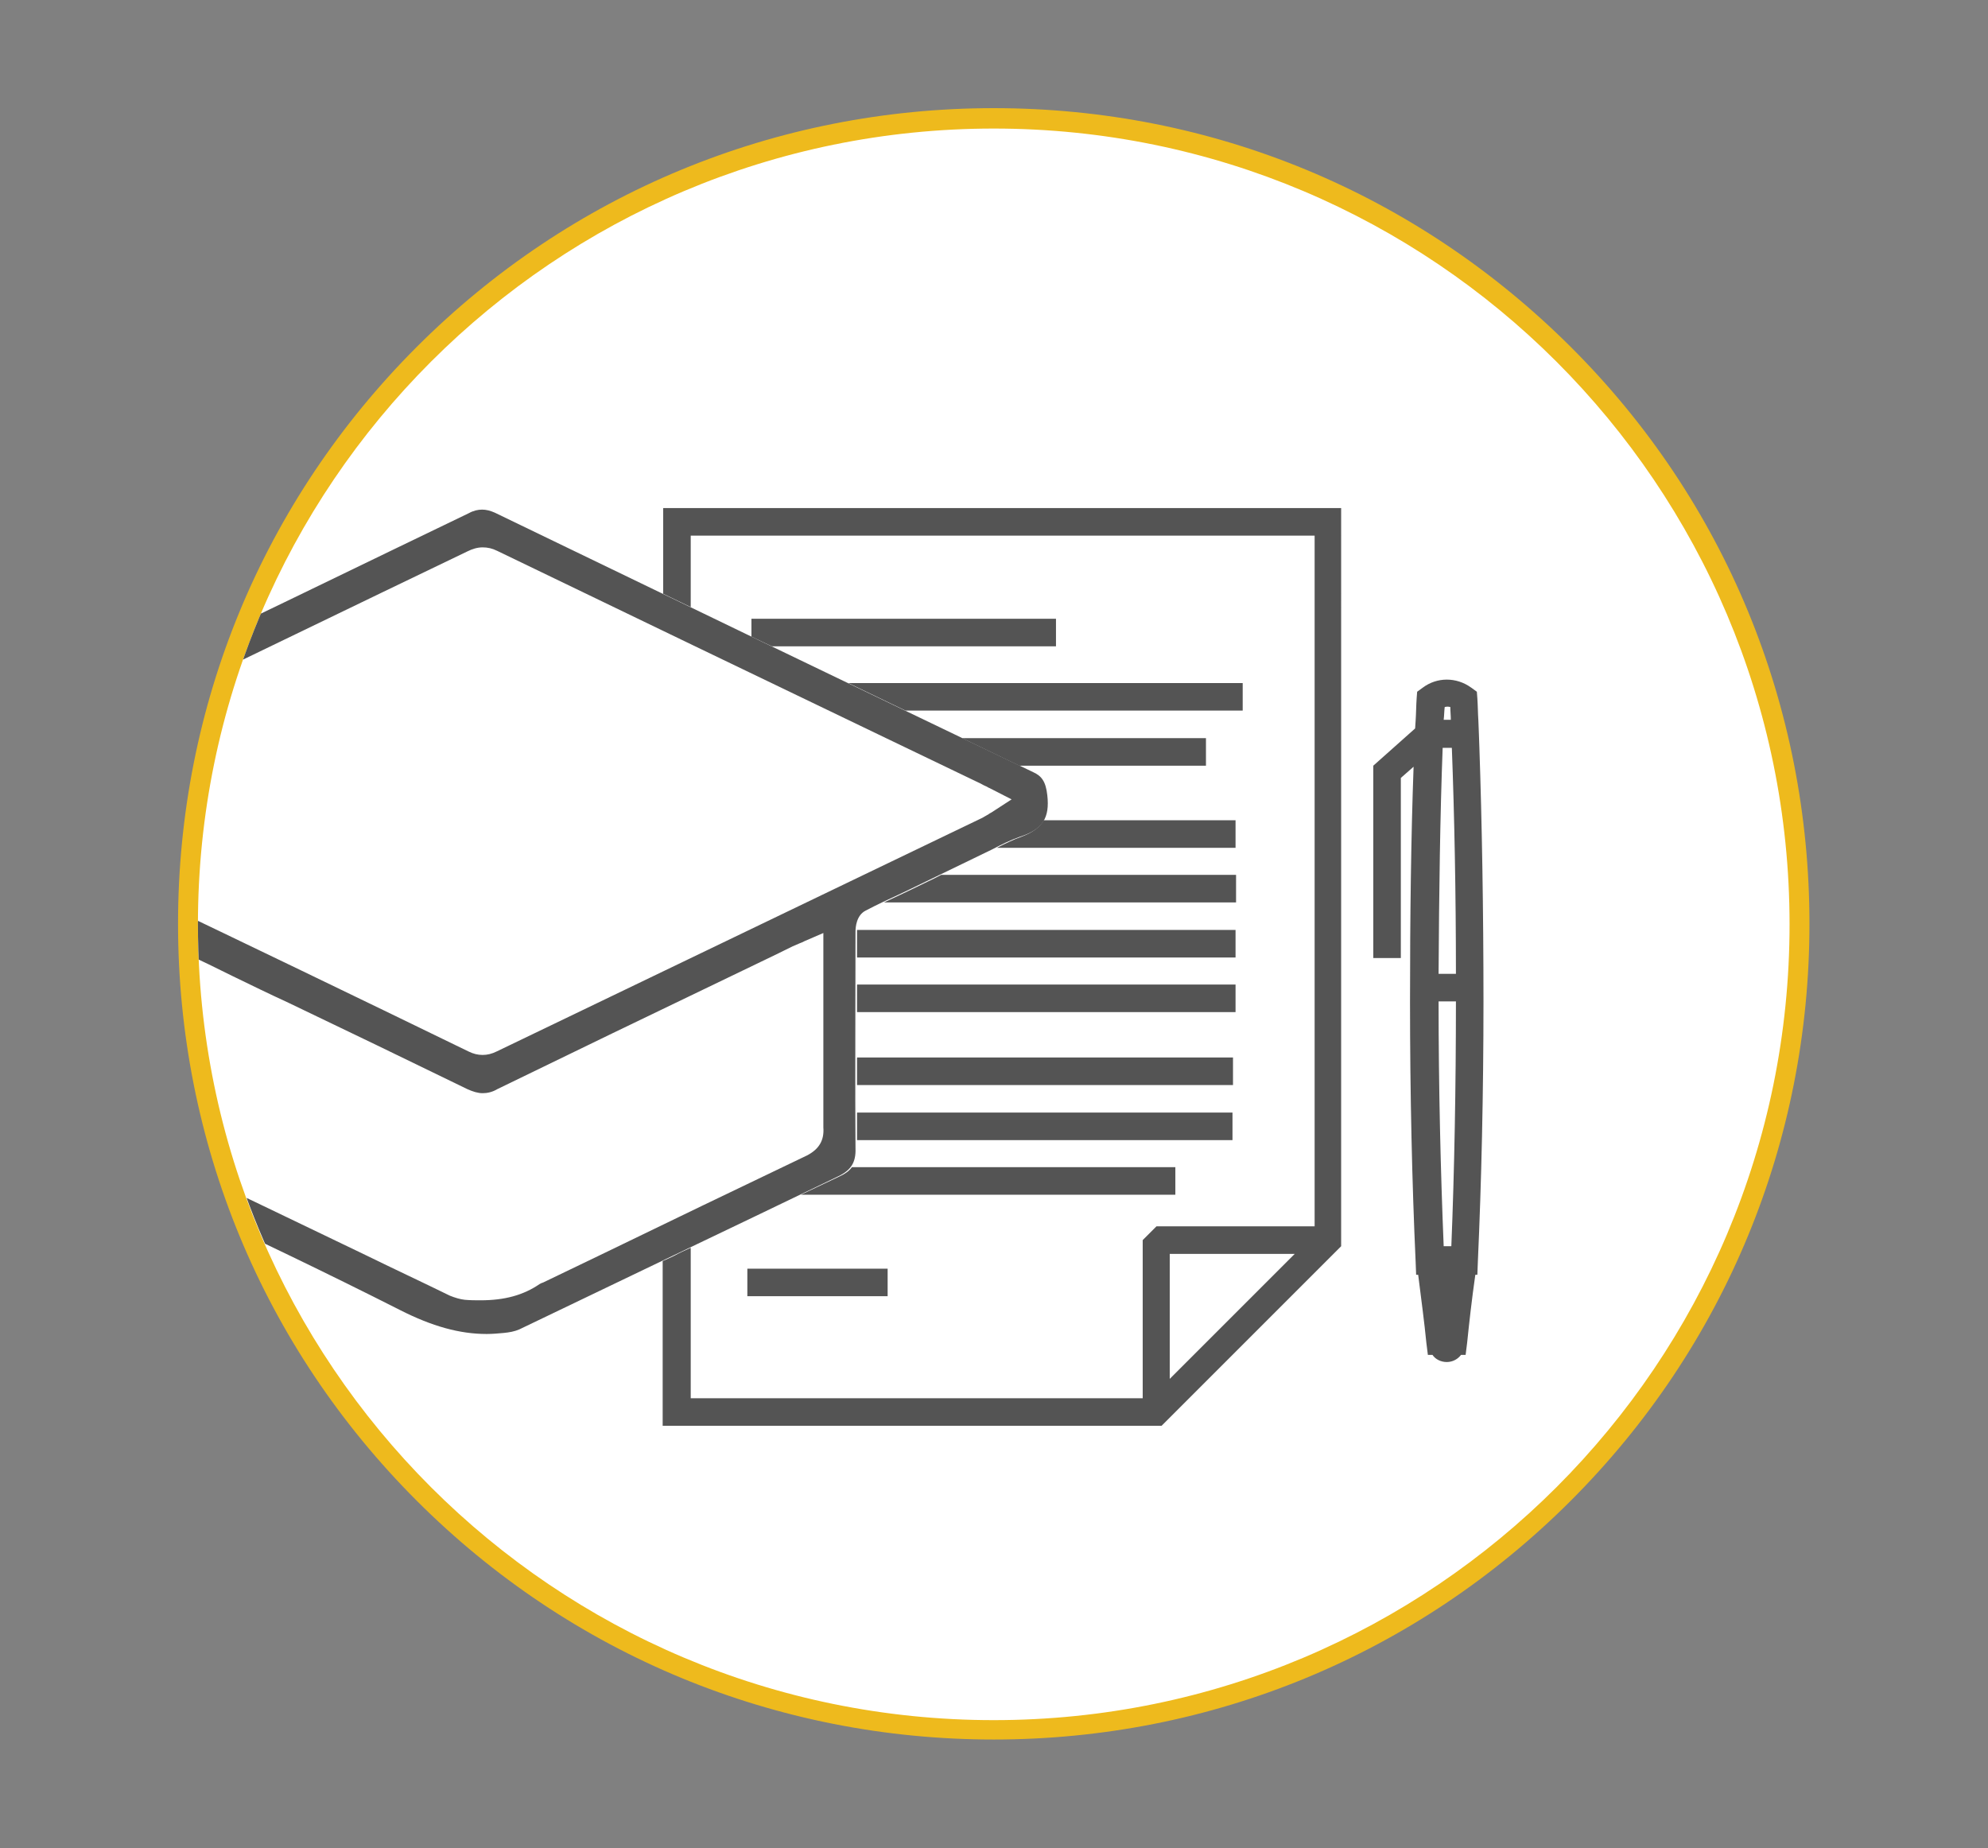 <?xml version="1.0" encoding="utf-8"?>
<!-- Generator: Adobe Illustrator 21.0.2, SVG Export Plug-In . SVG Version: 6.00 Build 0)  -->
<svg version="1.1" id="Layer_1" xmlns="http://www.w3.org/2000/svg" xmlns:xlink="http://www.w3.org/1999/xlink" x="0px" y="0px"
	 viewBox="0 0 389.7 362.3" style="enable-background:new 0 0 389.7 362.3;" xml:space="preserve">
<rect x="0" y="0" width="389.7" height="362.3" fill="#808080" stroke="none"/>
<style type="text/css">
	.st0{fill:#FFFFFF;}
	.st1{fill:#EEBA1D;}
	.st2{fill:none;stroke:#4E555E;stroke-width:4;stroke-linecap:round;stroke-linejoin:round;stroke-miterlimit:10;}
	.st3{clip-path:url(#SVGID_2_);}
	.st4{fill:none;stroke:#4E555E;stroke-width:4;stroke-linecap:round;stroke-miterlimit:10;}
	.st5{clip-path:url(#SVGID_4_);}
	.st6{clip-path:url(#SVGID_6_);}
	.st7{clip-path:url(#SVGID_8_);}
	.st8{clip-path:url(#SVGID_10_);}
	.st9{fill:none;}
	.st10{clip-path:url(#SVGID_12_);}
	.st11{fill:none;stroke:#4E555E;stroke-width:6;stroke-linecap:round;stroke-linejoin:round;stroke-miterlimit:10;}
	.st12{clip-path:url(#SVGID_14_);}
	.st13{fill:#545454;}
</style>
<g>
	<path class="st0" d="M194.8,339.1c-87.1,0-158-70.9-158-158s70.9-158,158-158s158,70.9,158,158S281.9,339.1,194.8,339.1z"/>
	<g>
		<path class="st1" d="M194.8,25.2c86.1,0,156,69.8,156,156s-69.8,156-156,156s-156-69.8-156-156S108.7,25.2,194.8,25.2 M194.8,21.2
			c-42.7,0-82.9,16.6-113.1,46.8s-46.8,70.4-46.8,113.1S51.5,264,81.7,294.2s70.4,46.8,113.1,46.8s82.9-16.6,113.1-46.8
			s46.8-70.4,46.8-113.1S338.2,98.2,307.9,68S237.6,21.2,194.8,21.2L194.8,21.2z"/>
	</g>
</g>
<g>
	<defs>
		<circle id="SVGID_13_" cx="194.8" cy="181.1" r="156"/>
	</defs>
	<clipPath id="SVGID_2_">
		<use xlink:href="#SVGID_13_"  style="overflow:visible;"/>
	</clipPath>
	<g class="st3">
		<path class="st13" d="M205.3,155.9c-0.3-2.8-1.2-3.8-2.7-4.5c-37.5-18-71.3-34.3-105.6-50.9c-0.9-0.4-1.7-0.6-2.5-0.6
			c-0.8,0-1.7,0.2-2.6,0.7l-14.1,6.8c-29.1,14.1-59.2,28.6-88.9,42.7c-4.1,2-5.4,4-5.1,8.1c0.2,2.6,1,3.8,2.9,4.7
			c5.4,2.5,10.8,5.2,16,7.7c5,2.4,10.1,4.9,15.2,7.3c2.2,1,3.2,2.7,3.1,5.1c0,3.4,0,12.3,0,21.7c0,12.6,0,16.2-0.1,20.7
			c0,2.5,0.8,3.9,3.1,5c3.9,1.9,7.8,3.7,11.6,5.6c14.1,6.7,28.6,13.6,42.8,20.8c6.3,3.2,11.7,4.7,17,4.7c1.1,0,2.2-0.1,3.3-0.2
			c1.1-0.1,2.2-0.3,3.1-0.7c10-4.8,20.2-9.7,30-14.4c10.7-5.1,21.7-10.4,32.5-15.6c2.5-1.2,3.5-2.7,3.4-5.5c-0.1-8,0-35.2,0-42.5
			c0-0.9,0.2-3.2,2-4.1c2.1-1.1,4.2-2.1,6.4-3.1c0.7-0.3,1.4-0.7,2.1-1l3.3-1.6c0,0,12-5.8,13-6.3c1.7-0.9,3.5-1.8,5.5-2.5
			C204.4,162.6,205.8,160.3,205.3,155.9z M158.2,226.5c-13.6,6.5-27.5,13.2-40.9,19.7l-10.6,5.1c-0.2,0.1-0.4,0.2-0.5,0.2
			c-0.2,0.1-0.4,0.2-0.4,0.2c-3.2,2.2-6.9,3.2-11.6,3.2c-1,0-2,0-3.1-0.1c-0.9-0.1-1.9-0.4-2.9-0.8c-5.5-2.7-11.1-5.3-16.6-8
			c-13.1-6.3-26.6-12.8-39.9-19.1c-2.8-1.4-4.1-3.4-4-6.5c0.1-3.8,0.1-16.3,0.1-27.4c0-2.8,0-5,0-6v-4.2l3.8,1.8l4.6,2.2
			c3.2,1.5,6.3,3,9.3,4.5c3.7,1.8,7.4,3.6,11.1,5.3c11.5,5.5,23.3,11.2,35,16.9c1.1,0.5,2.1,0.8,3,0.8c0.9,0,1.9-0.2,2.9-0.8
			c15-7.3,30.3-14.7,45.1-21.8c4.3-2.1,8.6-4.1,12.8-6.2c0.5-0.2,0.9-0.4,1.4-0.6c0.3-0.1,0.5-0.2,0.9-0.4l3.7-1.6v4.1v3.8
			c0,0.7,0,2.4,0,4.6c0,9.9,0,22.5,0,25.6C161.6,223.6,160.5,225.3,158.2,226.5z M194.3,159.3c-0.2,0.1-0.4,0.2-0.5,0.3
			c-0.4,0.2-0.8,0.5-1.2,0.7l-23.5,11.3c-23.5,11.3-47.8,23-71.7,34.5c-1,0.5-1.9,0.7-2.8,0.7c-0.9,0-1.8-0.2-2.8-0.7
			c-22.2-10.8-44-21.3-64.3-31c-6.7-3.2-13.3-6.4-20-9.6c-3.5-1.7-7.1-3.4-10.6-5.1c-0.4-0.2-0.8-0.4-1.2-0.6
			c-0.2-0.1-0.5-0.3-0.8-0.4l-4.8-2.4l4.8-2.3l5.7-2.8l11.5-5.5l12.7-6.1c21.9-10.5,44.5-21.5,66.8-32.2c1-0.5,2-0.8,3-0.8
			c1,0,1.9,0.2,2.9,0.7c25.5,12.3,51.4,24.8,76.4,36.8l17.9,8.6c0.5,0.2,0.9,0.5,1.4,0.7c0.3,0.1,0.5,0.3,0.8,0.4l4.3,2.2
			L194.3,159.3z"/>
		<g>
			<path class="st13" d="M241.7,207.3H168c0,1.8,0,3.7,0,5.4h73.7V207.3z"/>
			<path class="st13" d="M242.2,182.3h-74.2c0,0.2,0,0.3,0,0.4c0,1.2,0,2.9,0,5h74.2V182.3z"/>
			<path class="st13" d="M236.5,144.7h-47.9c3.7,1.8,7.5,3.6,11.2,5.4h36.6V144.7z"/>
			<path class="st13" d="M242.2,193H168c0,1.7,0,3.5,0,5.4h74.2V193z"/>
			<path class="st13" d="M241.7,218.1H168c0,2.1,0,3.9,0,5.4h73.6V218.1z"/>
			<path class="st13" d="M130,116.4c1.8,0.9,3.6,1.7,5.4,2.6v-14h122.3v135.4h-31l-2.7,2.7v31h-88.6v-29.5c-1.1,0.5-2.2,1-3.3,1.6
				c-0.7,0.3-1.4,0.7-2.2,1v32.3h97.8l0.8-0.8v0l16.8-16.8l17.6-17.6V99.6H130V116.4z M229.3,270.3v-24.5h24.5L229.3,270.3z"/>
			<path class="st13" d="M147.3,124.8c1.3,0.6,2.7,1.3,4,1.9H207v-5.4h-59.7V124.8z"/>
			<rect x="146.5" y="248.7" class="st13" width="27.5" height="5.4"/>
			<path class="st13" d="M230.4,228.8H167c-0.5,0.7-1.3,1.3-2.4,1.8c-2.5,1.2-5.1,2.4-7.6,3.6h73.4V228.8z"/>
			<path class="st13" d="M242.2,171.5h-57.7c-1.5,0.8-2.6,1.3-2.6,1.3l-3.3,1.6c-0.7,0.3-1.4,0.7-2.1,1c-1.1,0.5-2.1,1-3.2,1.5h69
				V171.5z"/>
			<path class="st13" d="M290,146.6L290,146.6l-0.1-2.8c0,0,0,0,0,0l-0.1-2.5h0c-0.1-1.5-0.1-3-0.2-4.4l-0.1-1.3l-1.1-0.8
				c-2.9-2.1-6.7-2.1-9.5,0l-1.1,0.8l-0.1,1.3c-0.1,1.4-0.1,2.9-0.2,4.4h0l-0.1,1.5l-8.2,7.3v37.7h5.4v-35.3l2.5-2.2
				c-0.5,13.7-0.7,29.4-0.7,46.1c0,18,0.4,35.6,1.1,50.9l0.1,2.6h0.4c0.6,4.8,1.2,9.2,1.6,13.3l0.3,2.4h0.9c0.6,0.9,1.7,1.4,2.8,1.4
				c1.2,0,2.2-0.6,2.8-1.4h0.9l0.3-2.4c0.4-3.9,0.9-8.4,1.6-13.3h0.4l0.1-2.6c0.7-15.5,1.1-33.1,1.1-50.9
				C290.8,178.3,290.5,161.3,290,146.6z M283.2,138.6c0.4-0.1,0.7-0.1,1.1,0c0,0.8,0.1,1.7,0.1,2.5H283
				C283.1,140.3,283.1,139.4,283.2,138.6z M282.8,146.6h1.2v0h0.6c0.5,13.2,0.8,28.4,0.8,44.3H282
				C282.1,174.7,282.3,159.6,282.8,146.6z M284.5,244.3H283c-0.6-14.6-1-31.1-1-48h3.4C285.4,213,285.1,229.5,284.5,244.3z"/>
			<path class="st13" d="M243.6,133.9h-77.3c3.7,1.8,7.5,3.6,11.2,5.4h66.1V133.9z"/>
			<path class="st13" d="M242.2,160.8h-37.6c-0.8,1.4-2.2,2.4-4.3,3.2c-1.7,0.6-3.3,1.4-4.9,2.2h46.8V160.8z"/>
		</g>
	</g>
</g>
</svg>

